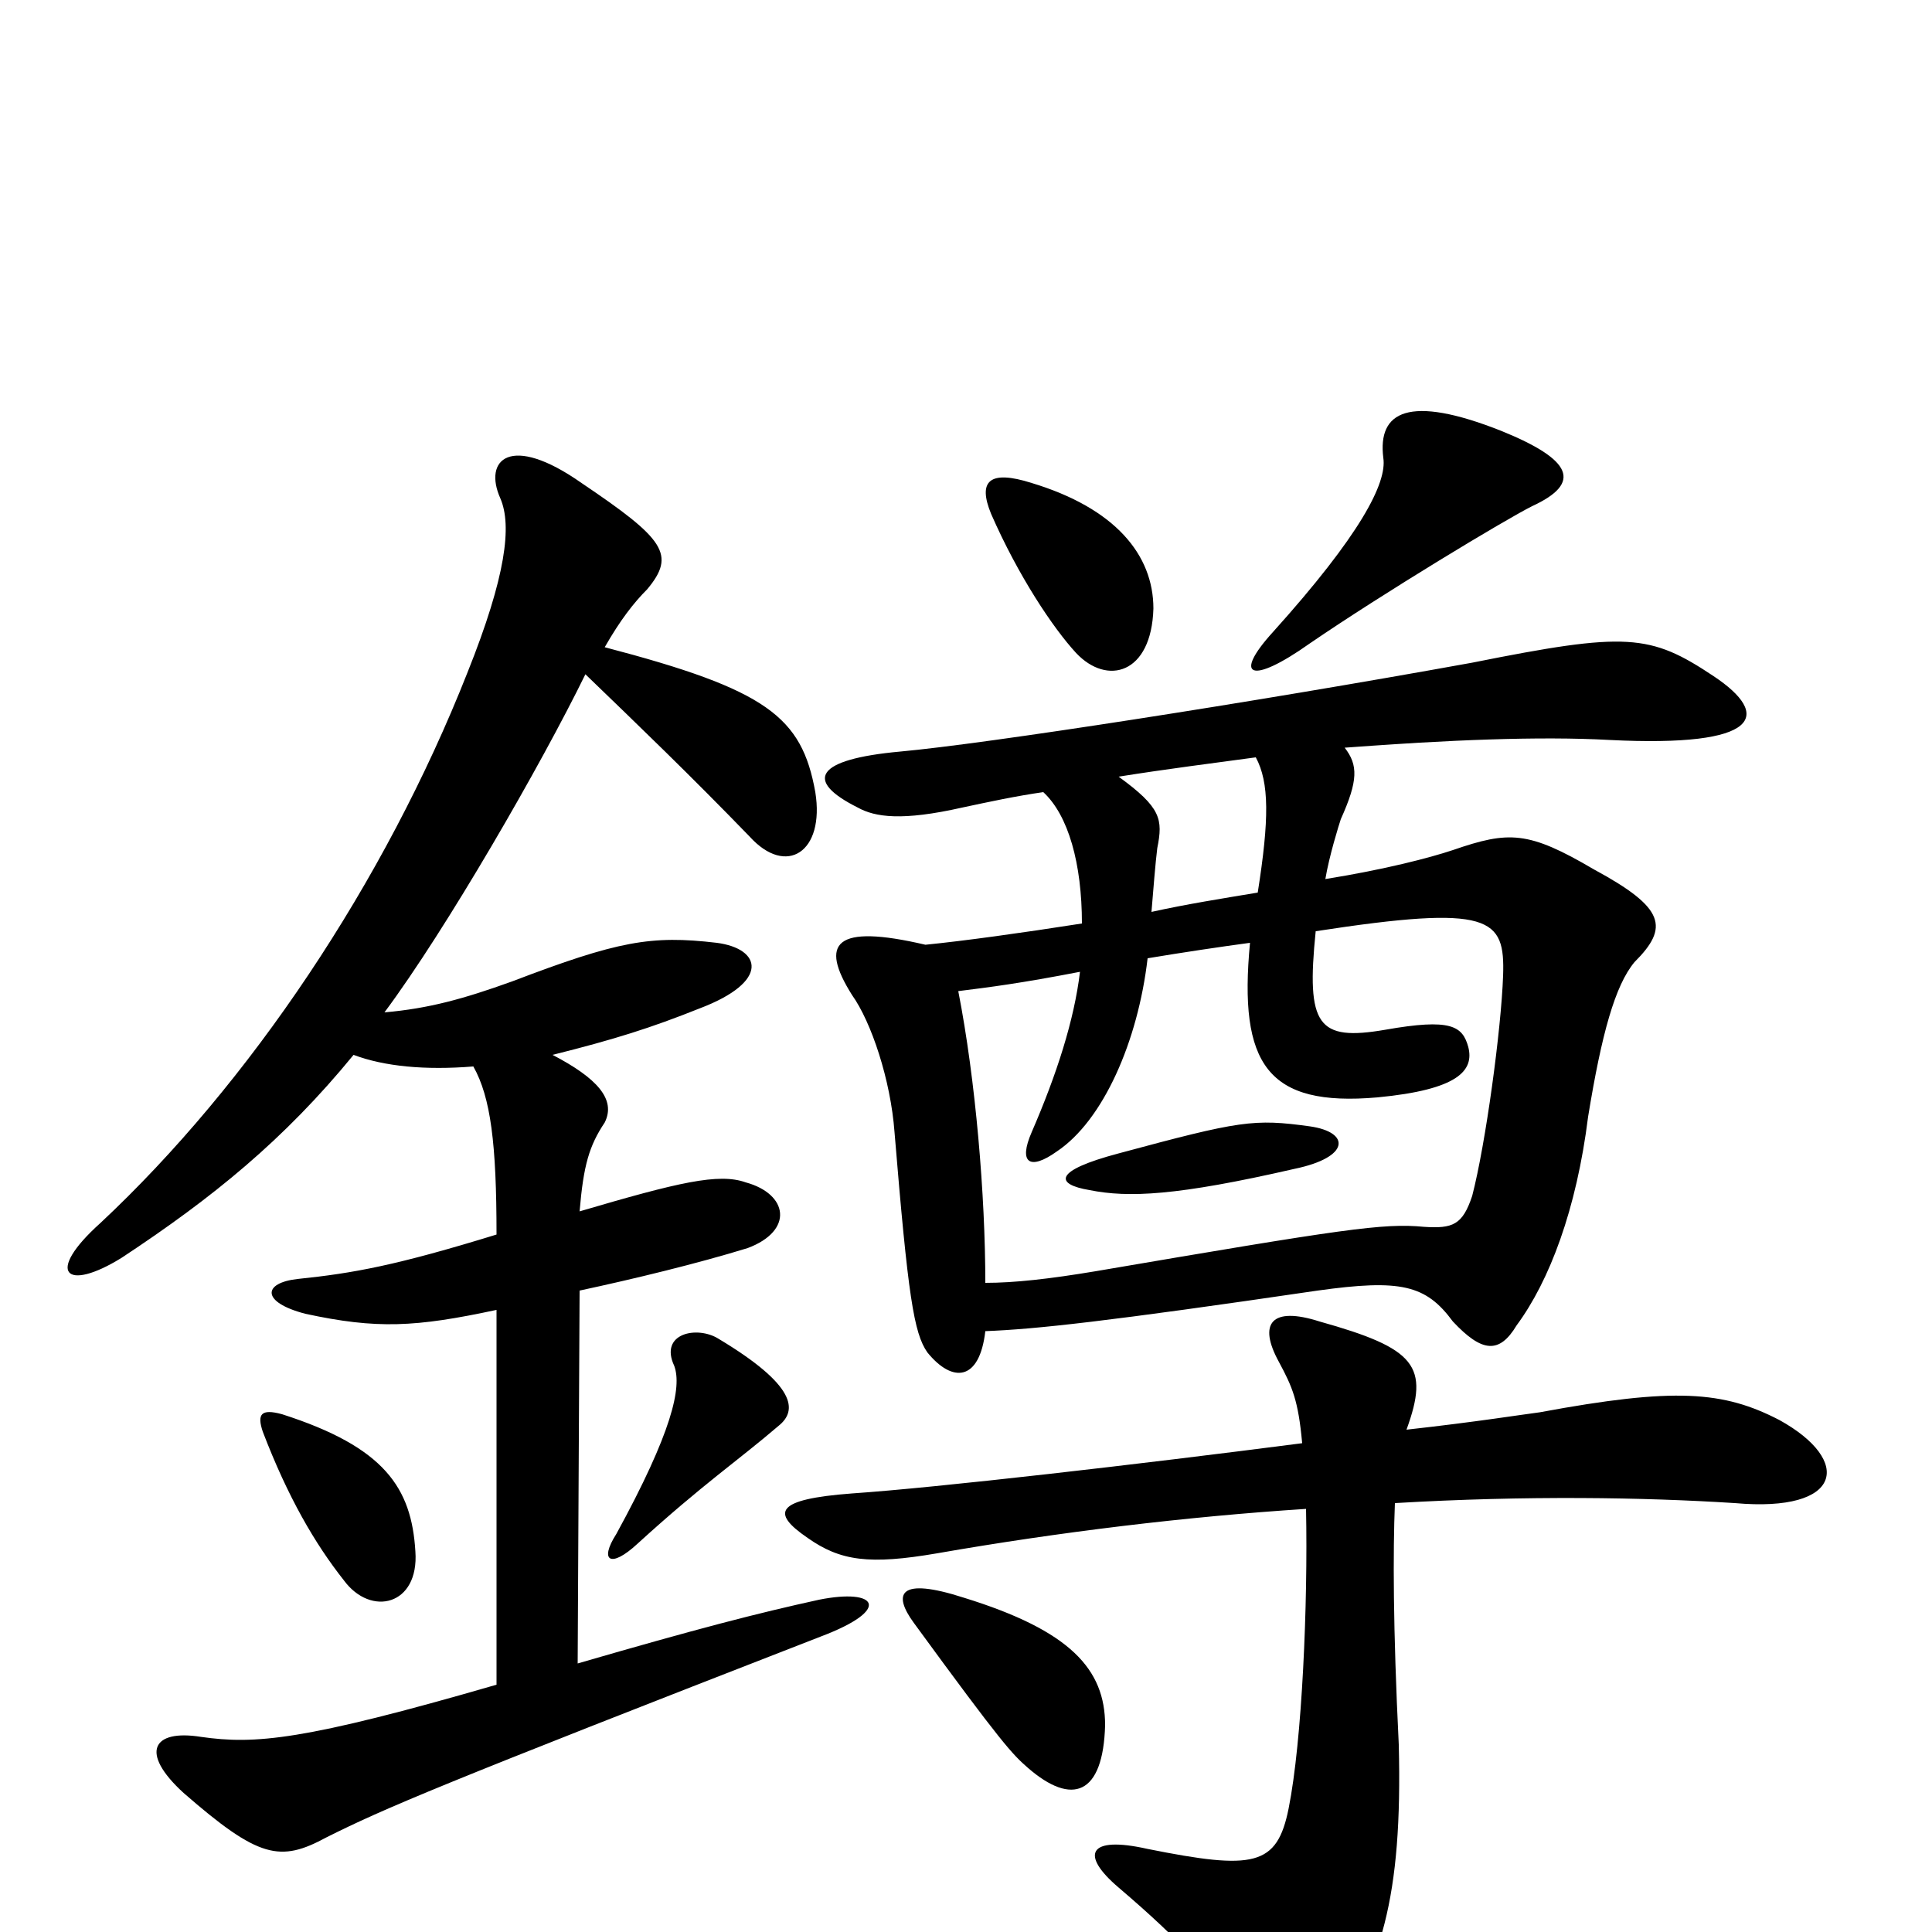 <svg xmlns="http://www.w3.org/2000/svg" viewBox="0 -1000 1000 1000">
	<path fill="#000000" d="M215 -197C213 -230 199 -251 146 -268C135 -271 133 -268 136 -259C149 -225 163 -201 178 -182C192 -163 217 -169 215 -197ZM403 -262C413 -270 412 -283 372 -307C361 -314 341 -310 349 -293C353 -282 348 -259 319 -206C310 -192 316 -188 330 -201C364 -232 382 -244 403 -262ZM286 -454C318 -462 337 -468 362 -478C399 -492 394 -509 371 -512C337 -516 320 -513 265 -492C240 -483 222 -478 199 -476C231 -519 280 -604 303 -651C331 -624 357 -599 388 -567C407 -546 427 -559 422 -590C415 -629 397 -643 313 -665C321 -679 328 -688 335 -695C350 -713 344 -721 301 -750C264 -776 250 -762 259 -742C265 -728 262 -702 242 -652C199 -543 129 -439 52 -367C23 -341 34 -331 63 -349C110 -380 147 -410 183 -454C199 -448 220 -446 245 -448C254 -432 257 -408 257 -361C205 -345 183 -341 154 -338C136 -336 135 -326 158 -320C195 -312 215 -313 257 -322V-128C157 -99 132 -97 104 -101C79 -105 72 -93 95 -72C134 -38 145 -36 169 -49C199 -64 227 -76 425 -153C462 -167 454 -178 424 -172C392 -165 361 -157 299 -139L300 -332C328 -338 361 -346 387 -354C411 -363 408 -382 386 -388C372 -393 351 -388 300 -373C302 -397 305 -407 313 -419C319 -431 309 -442 286 -454ZM572 -107C572 -136 554 -156 499 -173C465 -184 462 -175 473 -160C519 -97 524 -92 532 -85C555 -65 571 -71 572 -107ZM728 -260C740 -293 733 -302 683 -316C658 -324 651 -315 662 -295C669 -282 672 -275 674 -253C589 -242 485 -230 441 -227C401 -224 399 -217 418 -204C435 -192 450 -190 485 -196C548 -207 614 -215 676 -219C677 -170 674 -99 667 -64C661 -34 649 -32 594 -43C563 -50 559 -40 579 -23C613 6 629 24 645 50C660 74 673 76 686 59C715 19 726 -18 724 -97C721 -158 721 -197 722 -222C790 -226 851 -225 898 -222C954 -217 959 -244 921 -265C892 -280 867 -282 797 -269C789 -268 764 -264 728 -260ZM678 -417C649 -421 642 -420 579 -403C545 -394 546 -387 564 -384C584 -380 609 -381 670 -395C699 -401 699 -414 678 -417ZM681 -518C772 -532 779 -525 778 -495C777 -467 769 -408 762 -381C757 -366 752 -364 737 -365C716 -367 696 -364 567 -342C543 -338 525 -336 510 -336C510 -381 505 -441 496 -487C512 -489 528 -491 559 -497C556 -472 547 -444 534 -414C527 -398 533 -394 547 -404C571 -420 589 -461 594 -504C612 -507 632 -510 647 -512C641 -449 656 -427 713 -432C755 -436 763 -446 760 -458C757 -469 751 -473 717 -467C682 -461 676 -469 681 -518ZM650 -608C657 -595 657 -576 651 -538C633 -535 614 -532 596 -528C597 -540 598 -553 599 -561C602 -576 601 -582 579 -598C604 -602 628 -605 650 -608ZM540 -590C553 -578 560 -553 560 -522C528 -517 499 -513 479 -511C432 -522 424 -512 441 -485C451 -471 461 -441 463 -414C470 -329 473 -310 480 -300C493 -284 507 -285 510 -311C536 -312 573 -316 682 -332C725 -338 738 -335 752 -316C767 -300 776 -299 785 -314C802 -337 816 -374 822 -422C829 -465 836 -490 846 -502C864 -520 862 -530 825 -550C791 -570 781 -570 752 -560C740 -556 717 -550 686 -545C688 -557 693 -573 694 -576C703 -596 703 -604 696 -613C749 -617 797 -619 833 -617C912 -613 917 -630 887 -650C854 -672 842 -673 762 -657C646 -636 510 -615 466 -611C422 -607 416 -596 444 -582C453 -577 467 -575 498 -582C512 -585 526 -588 540 -590ZM597 -685C597 -713 577 -737 534 -750C512 -757 506 -751 513 -734C527 -702 545 -675 557 -662C573 -645 596 -651 597 -685ZM793 -738C819 -750 814 -762 777 -777C729 -796 713 -787 716 -763C718 -750 704 -723 659 -673C638 -650 647 -645 678 -667C716 -693 779 -731 793 -738Z"/>
</svg>